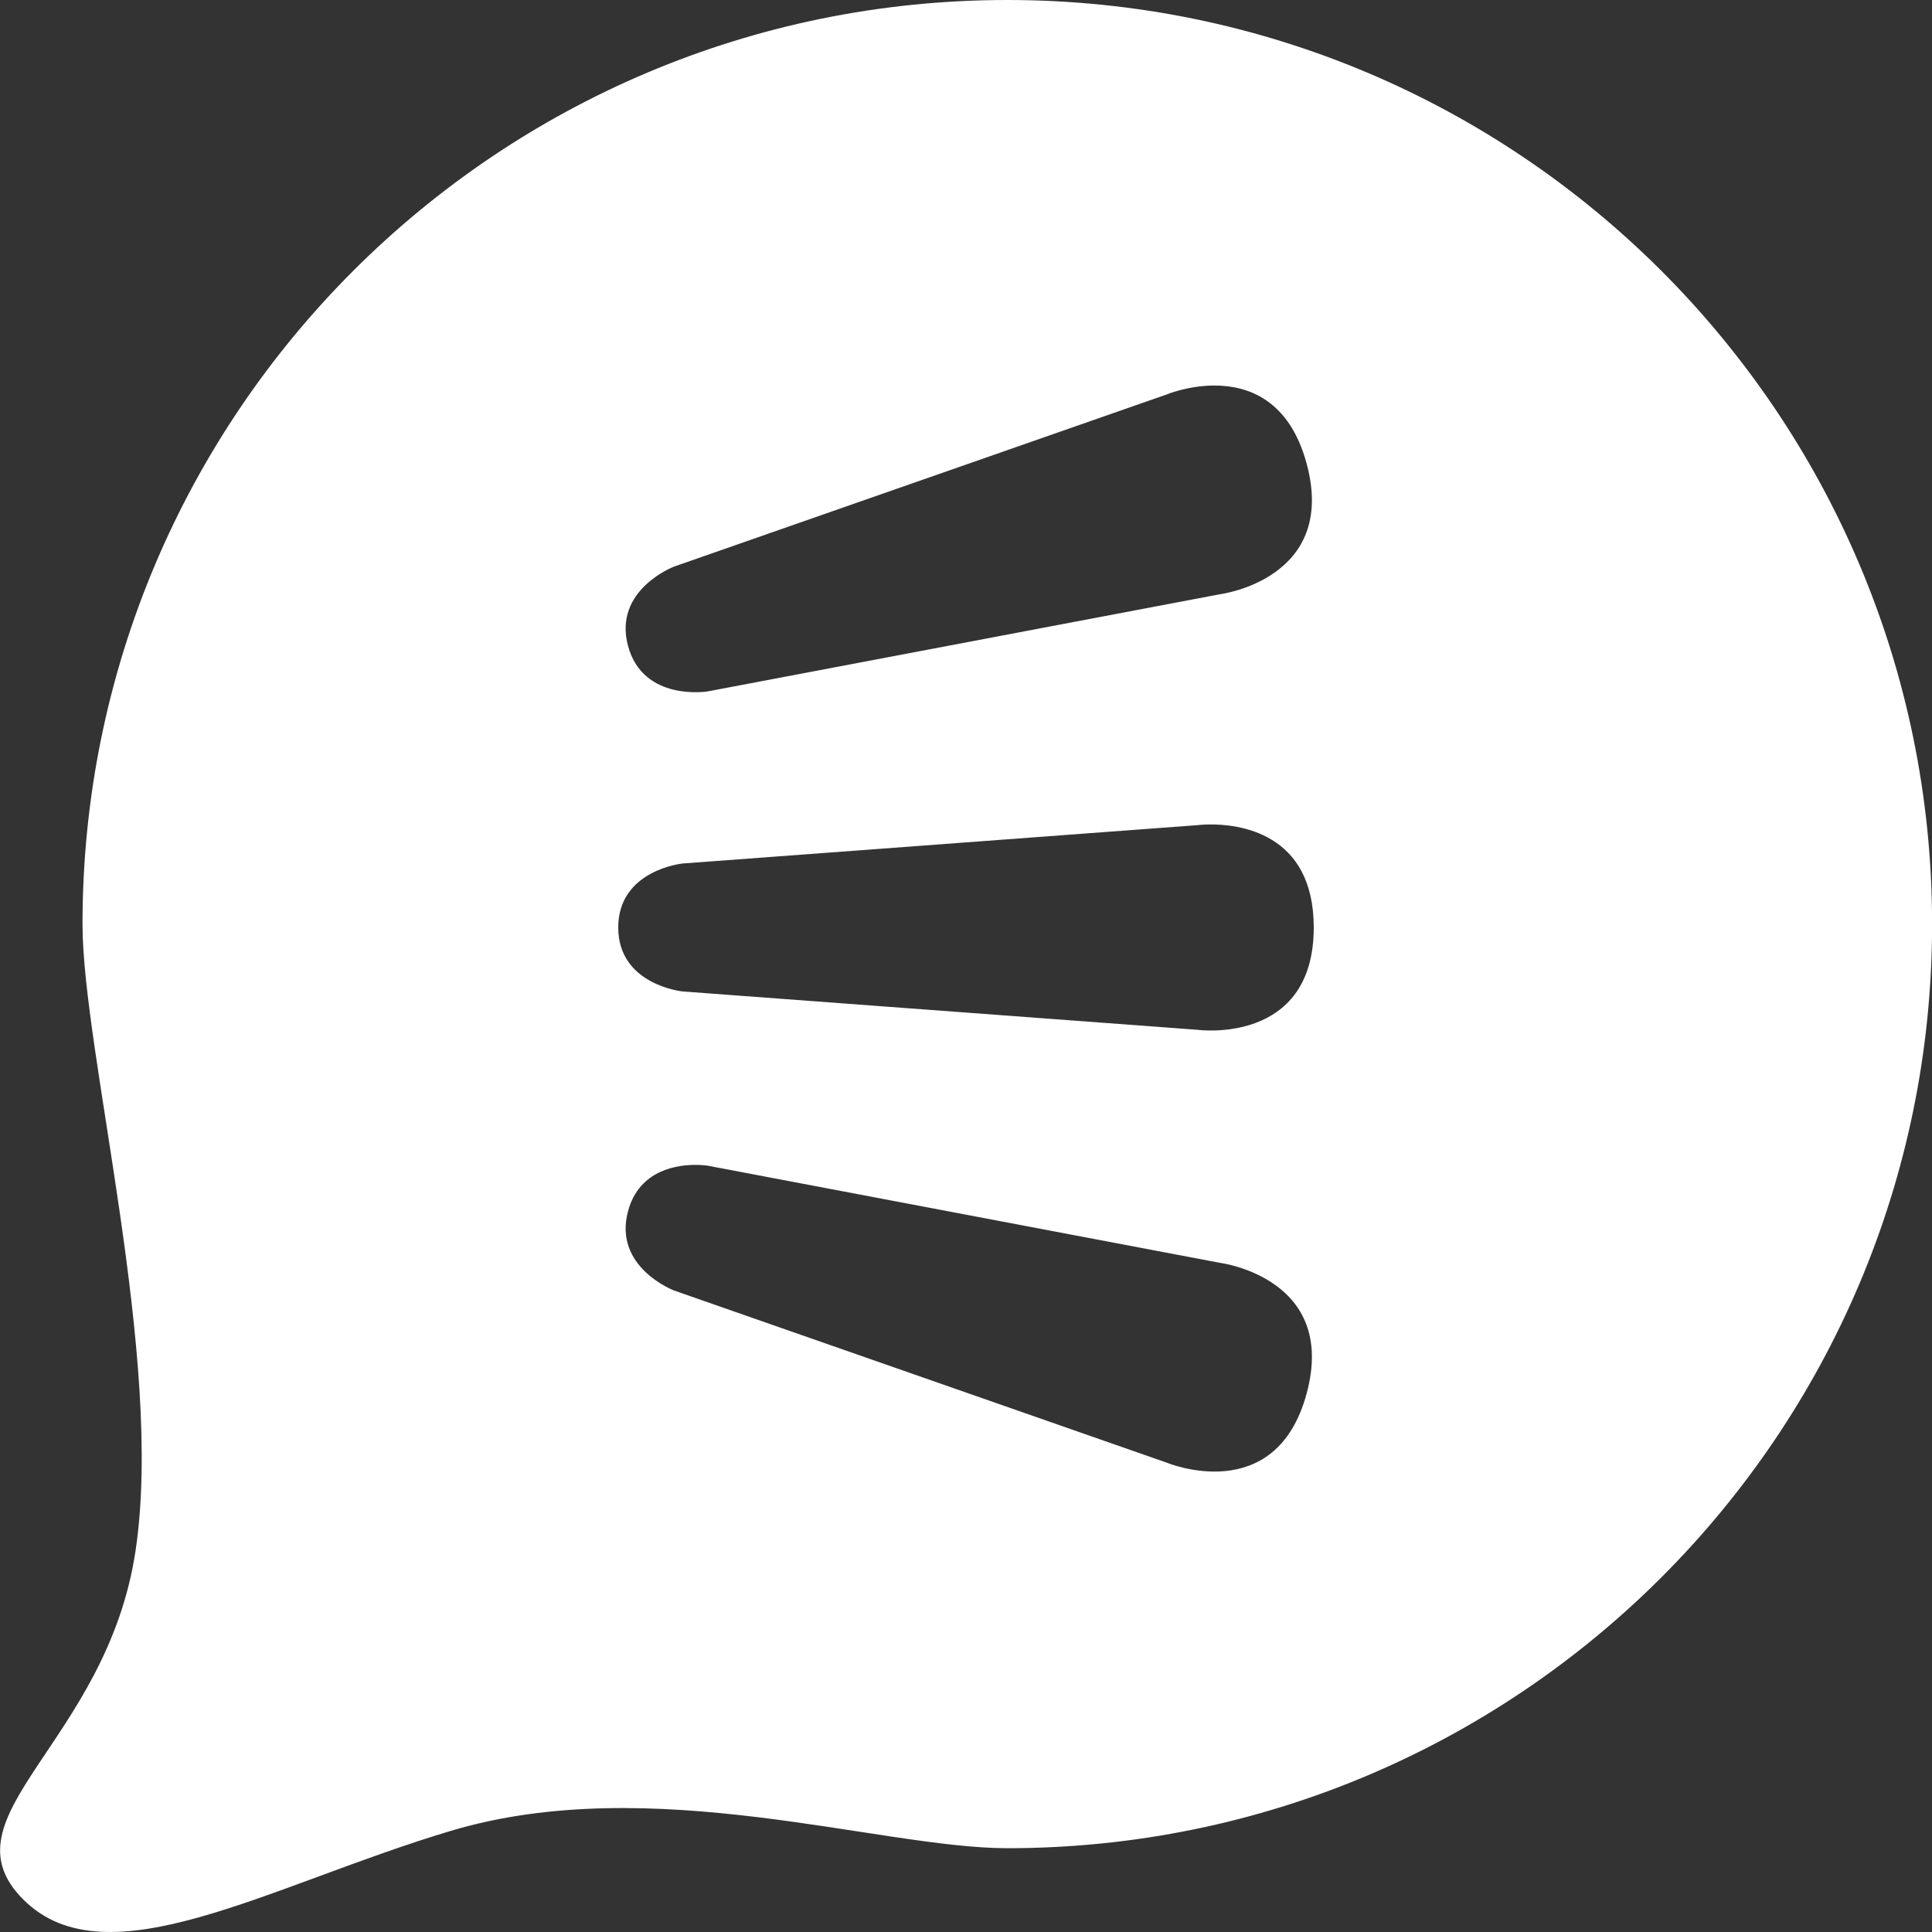 <?xml version="1.0" encoding="UTF-8" standalone="no"?>
<!-- Created with Inkscape (http://www.inkscape.org/) -->

<svg
   width="500"
   height="500"
   viewBox="0 0 132.292 132.292"
   version="1.1"
   id="svg1"
   inkscape:version="1.3 (0e150ed6c4, 2023-07-21)"
   sodipodi:docname="monochrome dark.svg"
   inkscape:export-filename="monochrome dark 50.png"
   inkscape:export-xdpi="9.6000004"
   inkscape:export-ydpi="9.6000004"
   xmlns:inkscape="http://www.inkscape.org/namespaces/inkscape"
   xmlns:sodipodi="http://sodipodi.sourceforge.net/DTD/sodipodi-0.dtd"
   xmlns="http://www.w3.org/2000/svg"
   xmlns:svg="http://www.w3.org/2000/svg">
  <rect x="0" y="0" width="132.292" height="132.292" fill="#333333" stroke="none"/>
  <sodipodi:namedview
     id="namedview1"
     pagecolor="#ffffff"
     bordercolor="#111111"
     borderopacity="1"
     inkscape:showpageshadow="0"
     inkscape:pageopacity="0"
     inkscape:pagecheckerboard="1"
     inkscape:deskcolor="#d1d1d1"
     inkscape:document-units="px"
     inkscape:zoom="1.4142136"
     inkscape:cx="178.89801"
     inkscape:cy="259.15463"
     inkscape:window-width="1920"
     inkscape:window-height="991"
     inkscape:window-x="-9"
     inkscape:window-y="-9"
     inkscape:window-maximized="1"
     inkscape:current-layer="layer1"
     showgrid="false" />
  <defs
     id="defs1">
    <inkscape:path-effect
       effect="fillet_chamfer"
       id="path-effect25"
       is_visible="true"
       lpeversion="1"
       nodesatellites_param="F,0,0,1,0,4.816,0,1 @ F,0,0,1,0,0,0,1 @ F,0,0,1,0,0,0,1"
       radius="0"
       unit="px"
       method="auto"
       mode="F"
       chamfer_steps="1"
       flexible="false"
       use_knot_distance="true"
       apply_no_radius="true"
       apply_with_radius="true"
       only_selected="false"
       hide_knots="false" />
    <linearGradient
       id="swatch7"
       inkscape:swatch="solid">
      <stop
         style="stop-color:#000000;stop-opacity:1;"
         offset="0"
         id="stop8" />
    </linearGradient>
    <linearGradient
       id="linearGradient6"
       inkscape:swatch="gradient">
      <stop
         style="stop-color:#ffcc00;stop-opacity:1;"
         offset="0"
         id="stop6" />
      <stop
         style="stop-color:#ffcc00;stop-opacity:0;"
         offset="1"
         id="stop7" />
    </linearGradient>
    <inkscape:path-effect
       effect="skeletal"
       id="path-effect2"
       is_visible="true"
       lpeversion="1"
       pattern="M 0,4.992 C 0,2.236 2.236,0 4.992,0 c 2.756,0 4.992,2.236 4.992,4.992 0,2.756 -2.236,4.992 -4.992,4.992 C 2.236,9.984 0,7.748 0,4.992 Z"
       copytype="single_stretched"
       prop_scale="1"
       scale_y_rel="false"
       spacing="0"
       normal_offset="0"
       tang_offset="0"
       prop_units="false"
       vertical_pattern="false"
       hide_knot="false"
       fuse_tolerance="0" />
    <linearGradient
       id="swatch1"
       inkscape:swatch="solid">
      <stop
         style="stop-color:#000000;stop-opacity:1;"
         offset="0"
         id="stop1" />
    </linearGradient>
  </defs>
  <g
     inkscape:label="calque"
     inkscape:groupmode="layer"
     id="layer1">
    <path
       id="circle27"
       style="display:inline;opacity:1;fill:#ffffff;strokeWidth:1.402;stroke-linecap:round"
       inkscape:label="cercle"
       d="M 68.974 0 C 34.001 -1.0026519e-14 5.65 28.33 5.65 63.277 C 5.65 72.013 11.254 92.985 9.284 106.173 C 7.314 119.362 -4.133 124.344 1.597 130.07 C 7.326 135.795 18.448 129.079 30.881 125.364 C 44.617 121.261 60.231 126.554 68.974 126.554 C 103.947 126.554 132.298 98.224 132.298 63.277 C 132.298 28.33 103.947 -2.0053078e-14 68.974 0 z M 83.113 26.399 C 85.408 26.385 88.29 27.338 89.478 31.77 C 91.589 39.649 83.564 40.685 83.564 40.685 L 48.451 47.345 C 48.451 47.345 44.032 48.067 43.003 44.223 C 41.973 40.38 46.16 38.795 46.16 38.795 L 79.899 27.006 C 79.899 27.006 81.329 26.41 83.113 26.399 z M 82.753 56.454 C 84.718 56.421 89.958 56.948 89.958 63.508 C 89.958 71.582 82.021 70.517 82.021 70.517 L 46.743 67.889 C 46.743 67.889 42.333 67.447 42.333 63.508 C 42.333 59.57 46.743 59.127 46.743 59.127 L 82.021 56.499 C 82.021 56.499 82.3 56.462 82.753 56.454 z M 47.745 79.765 C 48.175 79.773 48.451 79.818 48.451 79.818 L 83.564 86.477 C 83.564 86.477 91.589 87.514 89.478 95.393 C 87.367 103.272 79.899 100.157 79.899 100.157 L 46.16 88.368 C 46.16 88.368 41.973 86.784 43.003 82.94 C 43.775 80.057 46.454 79.742 47.745 79.765 z " />
  </g>
</svg>
